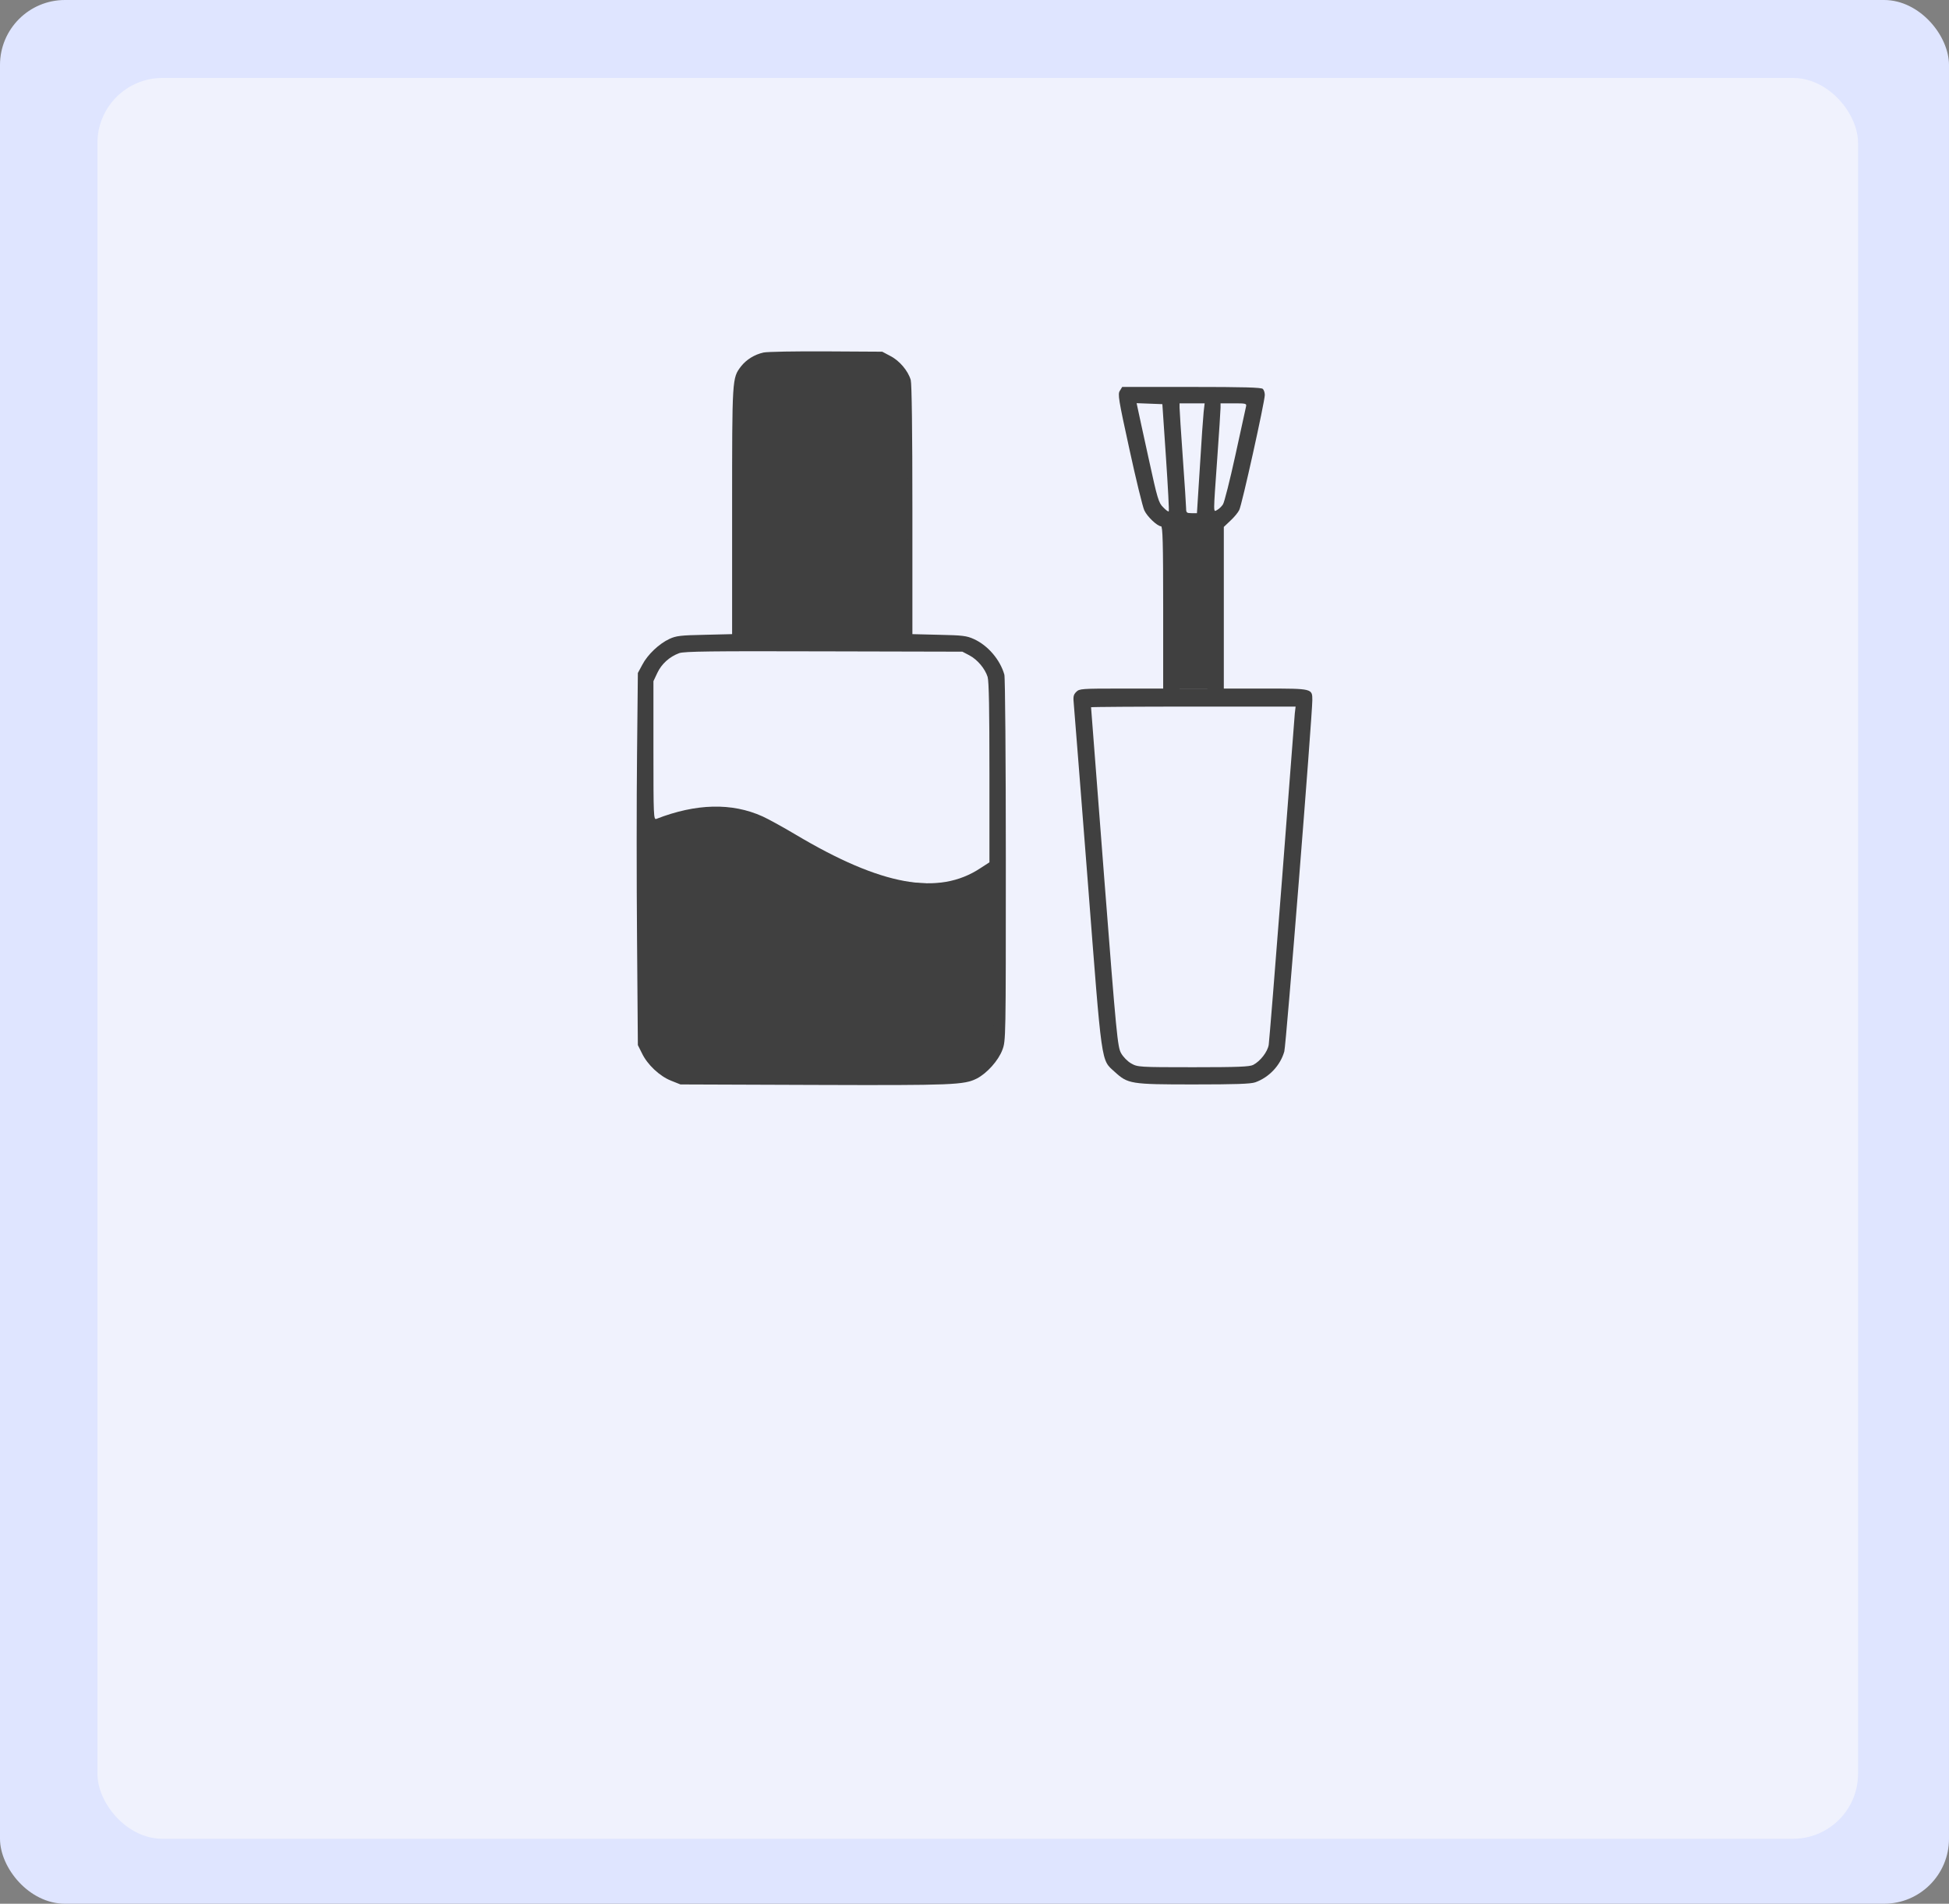 <svg width="300" height="293" viewBox="0 0 300 293" fill="none" xmlns="http://www.w3.org/2000/svg">
<rect x="0" y="0" width="300" height="293" fill="#808080" stroke="none"/>
<rect width="300" height="293" rx="10" fill="#DFE5FF"/>
<rect x="15" y="12" width="271" height="271" rx="10" fill="#F0F2FD"/>
<path d="M117.534 54.255C116.146 54.558 114.884 55.34 114.052 56.4C112.69 58.216 112.69 58.09 112.69 78.626V97.599L108.476 97.7C104.793 97.775 104.086 97.851 103.052 98.33C101.463 99.062 99.671 100.752 98.864 102.316L98.183 103.578L98.057 116.066C97.981 122.928 97.981 135.82 98.057 144.701L98.183 160.848L98.814 162.109C99.646 163.85 101.513 165.616 103.279 166.322L104.742 166.903L125.304 166.978C146.749 167.054 148.389 166.978 150.356 165.994C151.921 165.187 153.687 163.219 154.292 161.579C154.822 160.192 154.822 159.965 154.822 132.389C154.822 117.101 154.721 104.234 154.595 103.83C153.939 101.534 152.072 99.339 149.902 98.356C148.792 97.851 148.161 97.775 144.554 97.7L140.441 97.599V78.526C140.441 66.138 140.34 59.099 140.189 58.494C139.785 57.081 138.448 55.492 137.035 54.785L135.799 54.129L127.196 54.079C122.478 54.053 118.139 54.129 117.534 54.255ZM136.43 57.459C137.969 58.771 137.918 58.014 137.918 78.727V97.649L126.641 97.599L115.339 97.523L115.263 79.484C115.212 69.569 115.263 60.84 115.339 60.108C115.515 58.721 116.348 57.434 117.332 57.031C117.634 56.904 121.848 56.803 126.742 56.803L135.597 56.778L136.43 57.459ZM149.196 100.853C150.483 101.534 151.618 102.922 152.021 104.183C152.223 104.865 152.299 109.33 152.299 118.942V132.717L150.937 133.6C144.453 137.914 135.673 136.325 122.428 128.428C120.485 127.268 118.215 126.032 117.382 125.653C112.639 123.509 107.139 123.66 101.034 126.032C100.605 126.208 100.58 125.603 100.58 115.536V104.839L101.185 103.553C101.841 102.165 103.052 101.08 104.541 100.525C105.323 100.248 109.435 100.197 126.818 100.248L148.136 100.298L149.196 100.853ZM113.27 127.041C115.465 127.495 116.751 128.1 121.141 130.674C130.88 136.426 137.717 138.747 143.847 138.444C146.471 138.318 149.549 137.486 151.189 136.476C151.618 136.224 152.047 135.997 152.148 135.997C152.223 135.997 152.299 141.371 152.299 147.905C152.299 161.226 152.324 160.949 150.508 162.664C148.742 164.329 149.978 164.254 126.389 164.254C106.231 164.254 104.944 164.228 103.986 163.774C102.699 163.194 101.185 161.529 100.857 160.293C100.681 159.662 100.58 154.111 100.58 144.272V129.185L101.816 128.555C102.951 127.974 105.827 127.091 107.391 126.839C108.83 126.587 111.655 126.688 113.27 127.041Z" fill="#404040"/>
<path d="M113 61C113 58.239 115.239 56 118 56H135.51C137.699 56 139.482 57.76 139.51 59.95L140 99H113V61Z" fill="#404040"/>
<path d="M172.381 60.134C172.028 60.638 172.154 61.42 173.845 69.14C174.854 73.783 175.888 78.021 176.14 78.551C176.594 79.535 178.159 80.998 178.714 80.998C178.966 80.998 179.042 83.546 179.042 93.486V105.975H172.608C166.452 105.975 166.15 106 165.67 106.479C165.216 106.933 165.166 107.211 165.292 108.447C165.368 109.229 166.326 121.49 167.436 135.669C169.657 164.43 169.455 163.017 171.574 164.96C173.617 166.827 174.021 166.903 183.709 166.903C190.117 166.903 192.514 166.827 193.22 166.575C195.34 165.818 197.08 163.976 197.686 161.832C197.963 160.949 202 110.062 202 107.741C202 105.975 202 105.975 194.785 105.975H188.376V93.537V81.099L189.386 80.14C189.966 79.61 190.571 78.879 190.748 78.5C191.152 77.769 194.684 61.799 194.684 60.79C194.684 60.437 194.557 60.033 194.381 59.856C194.154 59.629 191.379 59.553 183.406 59.553H172.734L172.381 60.134ZM179.471 70.402C179.773 74.893 179.975 78.652 179.899 78.702C179.824 78.778 179.445 78.5 179.042 78.072C178.335 77.39 178.159 76.785 176.796 70.528C175.964 66.769 175.232 63.338 175.131 62.884L174.955 62.051L176.948 62.127L178.916 62.203L179.471 70.402ZM185.273 63.388C185.198 64.12 184.92 67.929 184.693 71.84L184.239 78.98H183.406C182.675 78.98 182.574 78.904 182.574 78.273C182.574 77.895 182.347 74.413 182.069 70.528C181.792 66.643 181.565 63.161 181.565 62.758V62.076H183.482H185.425L185.273 63.388ZM191.782 62.631C191.707 62.959 190.975 66.315 190.142 70.124C189.31 73.934 188.452 77.315 188.25 77.617C188.048 77.945 187.645 78.324 187.367 78.475C186.736 78.803 186.736 79.459 187.367 70.528C187.645 66.643 187.872 63.161 187.872 62.758V62.076H189.89C191.858 62.076 191.908 62.102 191.782 62.631ZM185.853 93.789V105.975H183.709H181.565V93.915C181.565 87.28 181.64 81.755 181.741 81.654C181.842 81.553 182.826 81.503 183.886 81.528L185.853 81.603V93.789ZM199.301 109.809C199.25 110.415 198.367 121.894 197.333 135.366C196.298 148.813 195.365 160.267 195.289 160.797C195.113 161.882 194.002 163.32 192.892 163.9C192.312 164.178 190.622 164.254 183.659 164.254C175.257 164.254 175.106 164.228 174.122 163.673C173.542 163.345 172.886 162.664 172.558 162.084C172.028 161.125 171.851 159.46 169.959 135.013C168.849 120.683 167.941 108.926 167.941 108.851C167.941 108.8 175.03 108.75 183.684 108.75H199.427L199.301 109.809Z" fill="#404040"/>
<rect x="180" y="81" width="8" height="25" fill="#404040"/>
<path d="M100 126.5L108.504 125.437C110.794 125.151 113.118 125.479 115.238 126.388L119 128L129.444 132.849C131.806 133.946 134.29 134.758 136.844 135.269L137.518 135.404C141.14 136.128 144.866 136.161 148.5 135.5V135.5L153 133.5V157L152 164L126.5 166H104.5L100 160.5V126.5Z" fill="#404040"/>
</svg>
